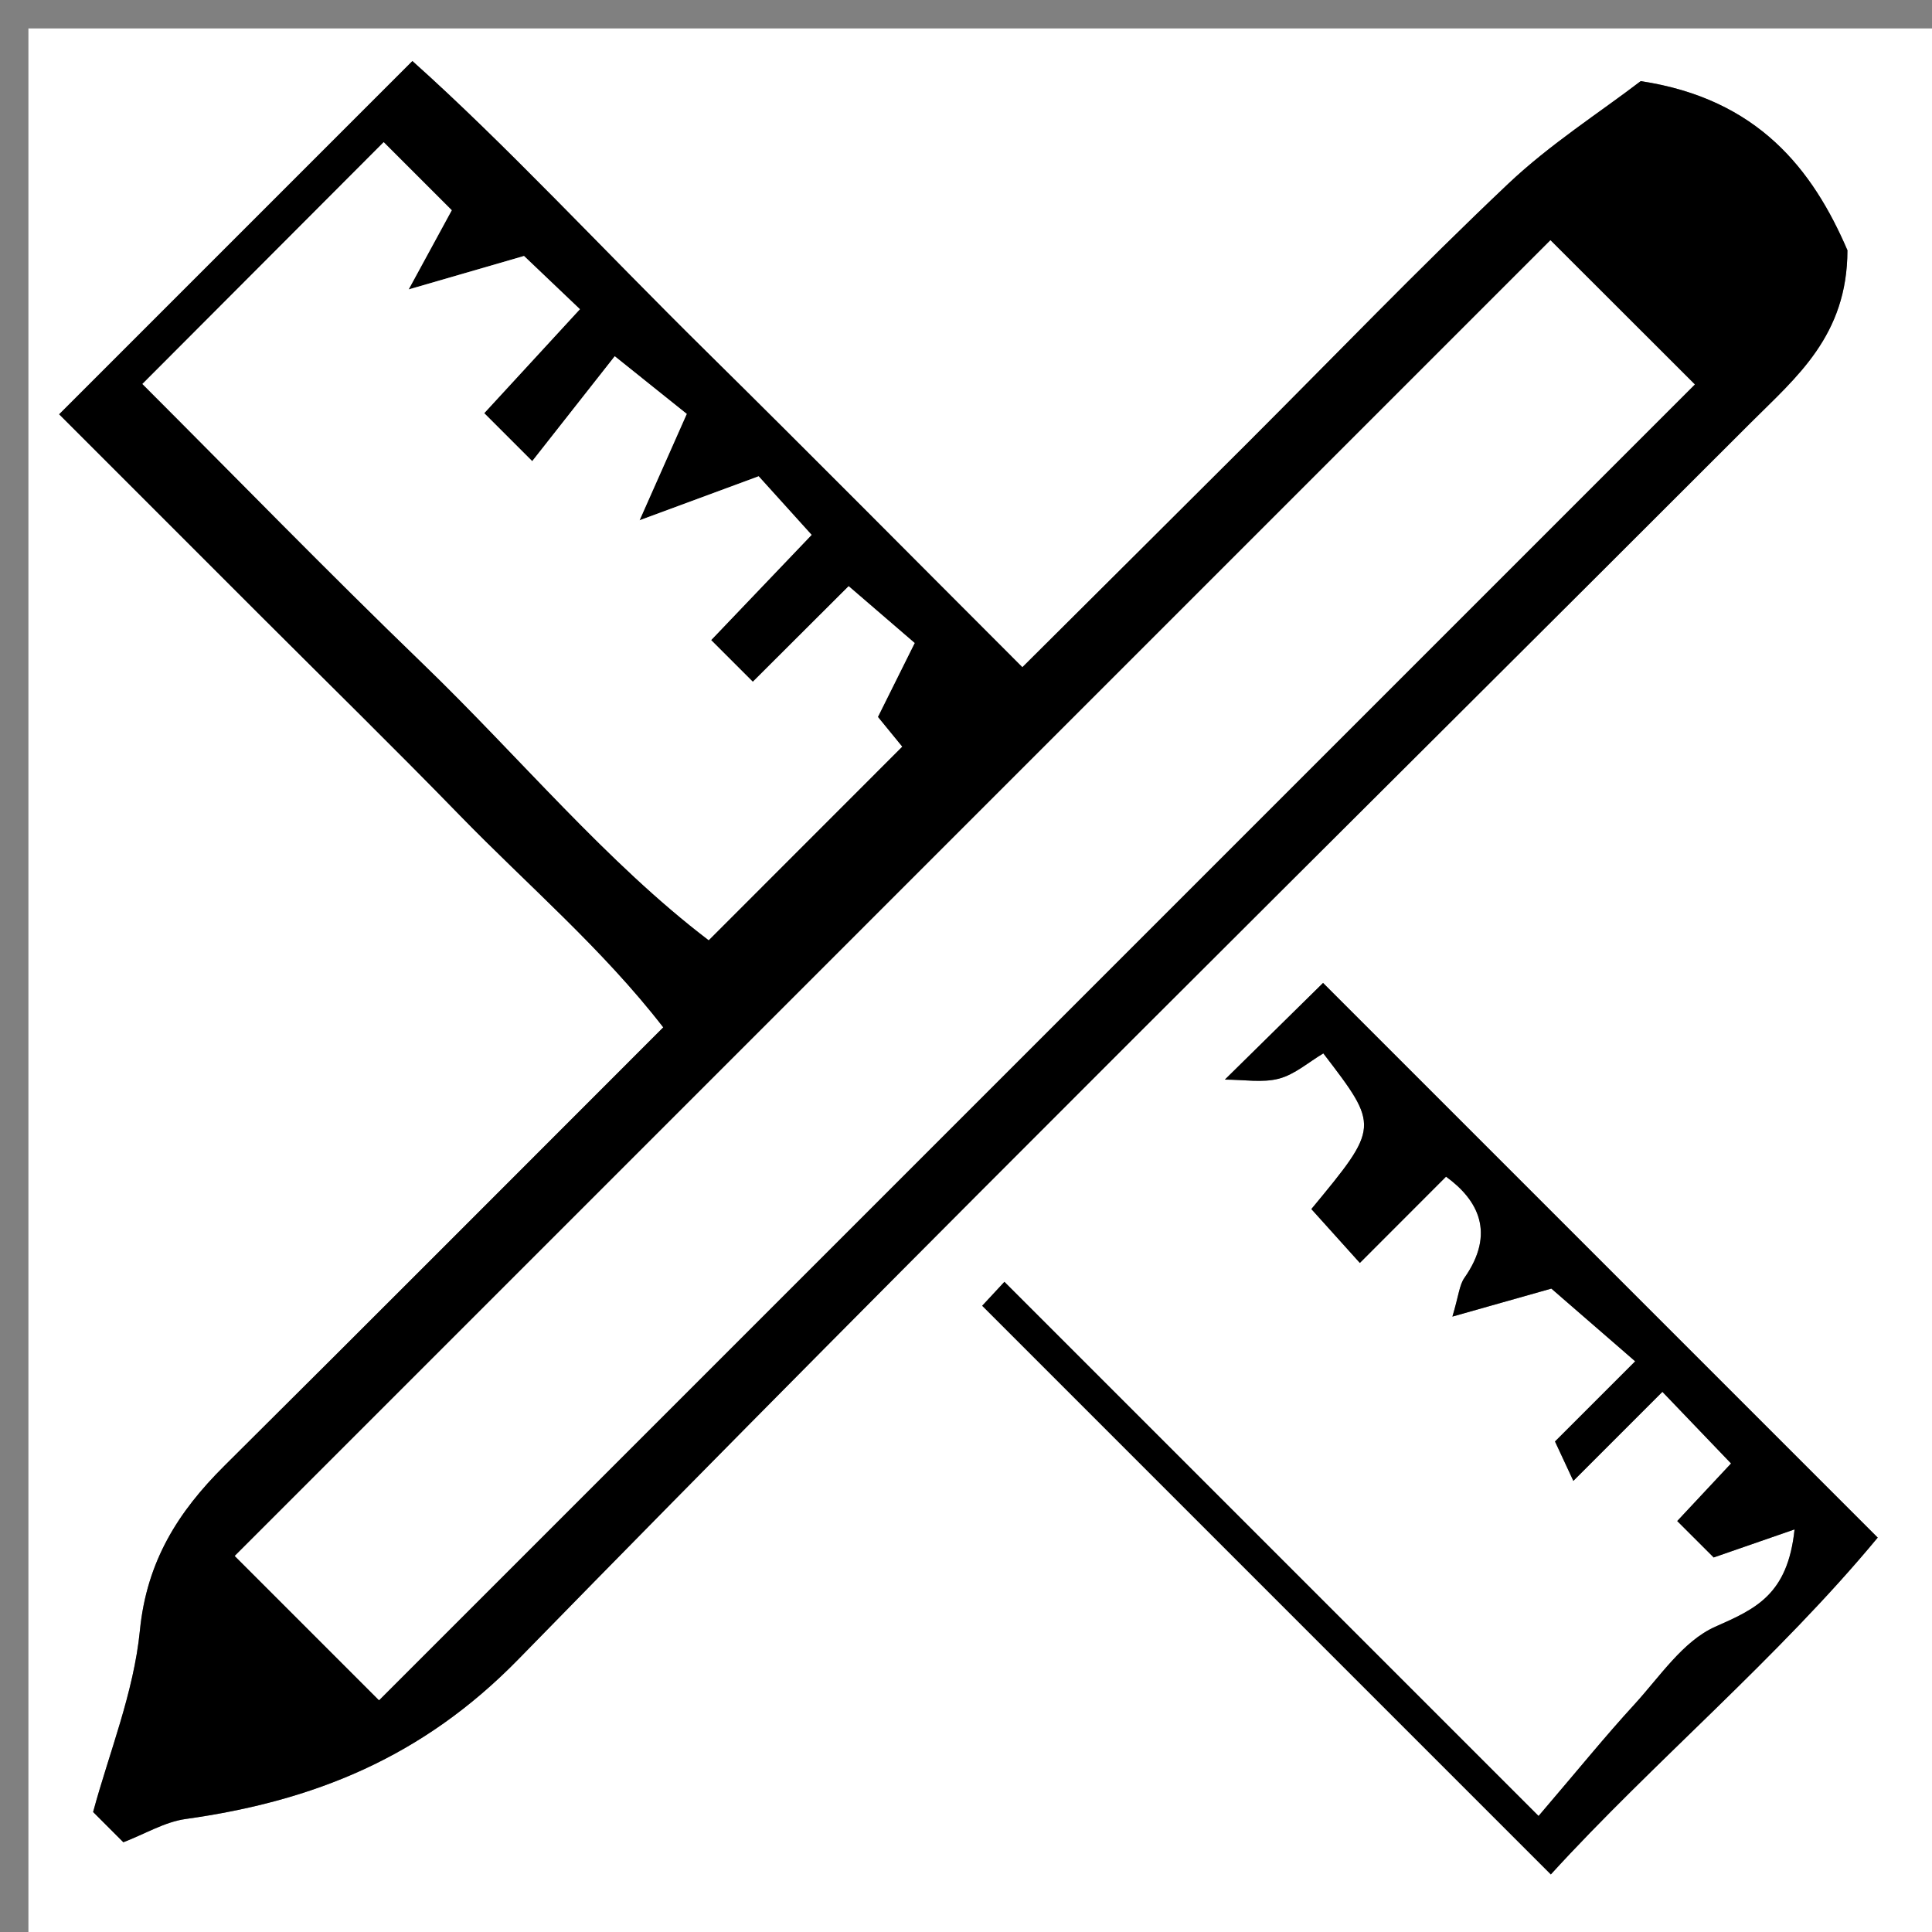 <?xml version="1.0" encoding="utf-8"?>
<!-- Generator: Adobe Illustrator 16.0.1, SVG Export Plug-In . SVG Version: 6.00 Build 0)  -->
<!DOCTYPE svg PUBLIC "-//W3C//DTD SVG 1.1//EN" "http://www.w3.org/Graphics/SVG/1.1/DTD/svg11.dtd">
<svg version="1.1" id="Слой_1" xmlns="http://www.w3.org/2000/svg" xmlns:xlink="http://www.w3.org/1999/xlink" x="0px" y="0px"
	 width="67.992px" height="67.992px" viewBox="0 0 67.992 67.992" enable-background="new 0 0 67.992 67.992" xml:space="preserve">
<rect x="0" y="0" width="67.992" height="67.992" fill="#808080" stroke="none"/>
<g>
	<g>
		<path fill-rule="evenodd" clip-rule="evenodd" fill="#FFFFFF" d="M1,67.992C1,45.661,1,23.33,1,1c22.331,0,44.661,0,66.992,0
			c0,22.33,0,44.661,0,66.992C45.661,67.992,23.331,67.992,1,67.992z M4.341,64.834c0.771-0.297,1.458-0.716,2.188-0.818
			c4.511-0.631,8.336-2.164,11.713-5.621c14.313-14.655,28.9-29.043,43.385-43.532c1.585-1.585,3.387-3.046,3.389-6.056
			c-1.219-2.831-3.137-5.326-7.275-5.952c-1.446,1.106-3.188,2.217-4.661,3.61c-3.145,2.977-6.147,6.1-9.212,9.16
			c-2.558,2.554-5.121,5.101-7.888,7.856c-3.886-3.886-7.489-7.528-11.137-11.126c-3.621-3.571-7.088-7.312-10.33-10.207
			C10.196,6.464,6.24,10.42,2.081,14.579c2.15,2.15,4.596,4.596,7.042,7.043c2.355,2.355,4.737,4.685,7.059,7.073
			c2.385,2.453,5.016,4.692,7.159,7.459C18.01,41.485,12.964,46.55,7.893,51.589c-1.63,1.619-2.73,3.362-2.97,5.793
			c-0.216,2.19-1.087,4.316-1.646,6.387C3.751,64.244,4.105,64.598,4.341,64.834z M54.146,63.909
			c-6.698-6.699-12.742-12.742-18.798-18.798c-0.479,0.517-0.9,0.969-0.782,0.842c6.649,6.65,13.207,13.208,20.012,20.013
			c3.589-3.935,7.994-7.614,11.504-11.854c-6.78-6.781-13.316-13.316-19.52-19.52c-1.001,0.985-2.134,2.102-3.456,3.402
			c0.669,0,1.323,0.12,1.905-0.034c0.559-0.148,1.043-0.581,1.561-0.887c1.976,2.577,1.976,2.577-0.422,5.477
			c0.443,0.492,0.882,0.98,1.707,1.896c1.064-1.065,2.061-2.063,3.033-3.036c1.123,0.814,1.754,1.981,0.646,3.562
			c-0.178,0.255-0.199,0.618-0.422,1.362c1.499-0.425,2.519-0.713,3.482-0.985c0.711,0.615,1.571,1.362,2.95,2.559
			c-1.118,1.117-2.104,2.104-2.822,2.821c0.114,0.244,0.381,0.816,0.646,1.387c1.22-1.22,2.162-2.162,3.134-3.134
			c0.801,0.835,1.603,1.671,2.416,2.521c-0.605,0.647-1.25,1.338-1.894,2.026c0.512,0.51,0.983,0.981,1.283,1.282
			c0.879-0.305,1.656-0.575,2.846-0.987c-0.24,2.308-1.381,2.799-2.791,3.425c-1.137,0.504-1.957,1.766-2.856,2.746
			C56.508,61.085,55.576,62.236,54.146,63.909z"/>
		<path fill-rule="evenodd" clip-rule="evenodd" d="M4.341,64.834c-0.236-0.236-0.589-0.59-1.064-1.065
			c0.559-2.07,1.43-4.196,1.646-6.387c0.24-2.431,1.34-4.174,2.97-5.793c5.072-5.039,10.118-10.104,15.449-15.434
			c-2.143-2.768-4.774-5.007-7.159-7.459c-2.322-2.388-4.704-4.718-7.059-7.073c-2.447-2.447-4.893-4.893-7.042-7.043
			C6.24,10.42,10.196,6.464,14.513,2.148c3.242,2.895,6.709,6.636,10.33,10.207c3.647,3.598,7.25,7.24,11.137,11.126
			c2.767-2.755,5.33-5.303,7.888-7.856c3.064-3.06,6.067-6.184,9.212-9.16c1.473-1.393,3.215-2.503,4.661-3.61
			c4.139,0.626,6.057,3.121,7.275,5.952c-0.002,3.009-1.804,4.47-3.389,6.056C47.142,29.351,32.555,43.739,18.242,58.395
			c-3.377,3.457-7.203,4.99-11.713,5.621C5.798,64.118,5.112,64.537,4.341,64.834z M54.564,8.456
			C39.195,23.826,23.729,39.292,8.263,54.758c1.631,1.63,3.393,3.393,5.076,5.076C28.822,44.351,44.306,28.867,59.644,13.53
			C57.968,11.856,56.134,10.023,54.564,8.456z M13.502,5.003c-2.821,2.827-5.641,5.654-8.489,8.509
			c3.274,3.274,6.518,6.608,9.863,9.837c3.417,3.299,6.47,6.999,10.066,9.737c2.444-2.445,4.633-4.635,6.807-6.81
			c-0.2-0.245-0.503-0.615-0.854-1.045c0.424-0.852,0.833-1.675,1.295-2.602c-0.802-0.69-1.495-1.287-2.323-2
			c-1.282,1.279-2.341,2.335-3.372,3.364c-0.679-0.68-1.033-1.032-1.468-1.467c1.077-1.128,2.155-2.257,3.536-3.703
			c-0.845-0.935-1.458-1.615-1.863-2.062c-1.593,0.588-2.515,0.929-4.191,1.548c0.783-1.767,1.208-2.723,1.66-3.743
			c-0.835-0.668-1.556-1.246-2.534-2.029c-1.086,1.382-1.996,2.537-2.904,3.692c-0.747-0.747-1.218-1.218-1.69-1.69
			c1.074-1.167,2.148-2.333,3.368-3.658c-0.924-0.879-1.583-1.507-1.967-1.873c-1.387,0.402-2.334,0.677-4.06,1.177
			c0.782-1.438,1.142-2.099,1.517-2.787C15.153,6.654,14.329,5.83,13.502,5.003z"/>
		<path fill-rule="evenodd" clip-rule="evenodd" d="M54.146,63.909c1.43-1.673,2.361-2.824,3.362-3.914
			c0.899-0.98,1.72-2.242,2.856-2.746c1.41-0.626,2.551-1.117,2.791-3.425c-1.189,0.412-1.967,0.683-2.846,0.987
			c-0.3-0.301-0.771-0.772-1.283-1.282c0.644-0.688,1.288-1.379,1.894-2.026c-0.813-0.85-1.615-1.686-2.416-2.521
			c-0.972,0.972-1.914,1.914-3.134,3.134c-0.266-0.57-0.532-1.143-0.646-1.387c0.719-0.718,1.704-1.704,2.822-2.821
			c-1.379-1.196-2.239-1.943-2.95-2.559c-0.964,0.272-1.983,0.561-3.482,0.985c0.223-0.744,0.244-1.107,0.422-1.362
			c1.108-1.58,0.478-2.747-0.646-3.562c-0.973,0.974-1.969,1.971-3.033,3.036c-0.825-0.916-1.264-1.404-1.707-1.896
			c2.397-2.899,2.397-2.899,0.422-5.479c-0.518,0.308-1.002,0.74-1.561,0.889c-0.582,0.154-1.236,0.034-1.905,0.034
			c1.322-1.301,2.455-2.417,3.456-3.402c6.203,6.203,12.739,12.738,19.52,19.52c-3.51,4.239-7.915,7.919-11.504,11.854
			c-6.805-6.805-13.362-13.362-20.012-20.013c-0.118,0.127,0.303-0.325,0.782-0.842C41.404,51.167,47.448,57.21,54.146,63.909z"/>
		<path fill-rule="evenodd" clip-rule="evenodd" fill="#FFFFFF" d="M54.564,8.456c1.569,1.567,3.403,3.4,5.079,5.074
			C44.306,28.867,28.822,44.351,13.339,59.834c-1.683-1.684-3.445-3.446-5.076-5.076C23.729,39.292,39.195,23.826,54.564,8.456z"/>
		<path fill-rule="evenodd" clip-rule="evenodd" fill="#FFFFFF" d="M13.503,5.004c0.826,0.825,1.649,1.65,2.395,2.395
			c-0.375,0.688-0.735,1.35-1.517,2.787c1.725-0.5,2.672-0.774,4.06-1.177c0.384,0.365,1.043,0.993,1.967,1.873
			c-1.22,1.324-2.293,2.491-3.367,3.659c0.471,0.472,0.942,0.942,1.689,1.689c0.909-1.155,1.818-2.31,2.904-3.692
			c0.979,0.783,1.699,1.36,2.534,2.029c-0.452,1.021-0.876,1.977-1.66,3.743c1.676-0.619,2.598-0.96,4.191-1.548
			c0.405,0.447,1.018,1.127,1.863,2.062c-1.381,1.446-2.459,2.575-3.536,3.703c0.436,0.435,0.789,0.788,1.468,1.467
			c1.03-1.028,2.089-2.084,3.372-3.364c0.828,0.713,1.521,1.31,2.323,2c-0.461,0.927-0.871,1.75-1.295,2.602
			c0.351,0.43,0.654,0.8,0.854,1.045c-2.174,2.174-4.363,4.365-6.807,6.81c-3.596-2.739-6.649-6.438-10.066-9.737
			c-3.345-3.229-6.588-6.563-9.863-9.837C7.861,10.658,10.681,7.83,13.503,5.004z"/>
	</g>
</g>
</svg>
